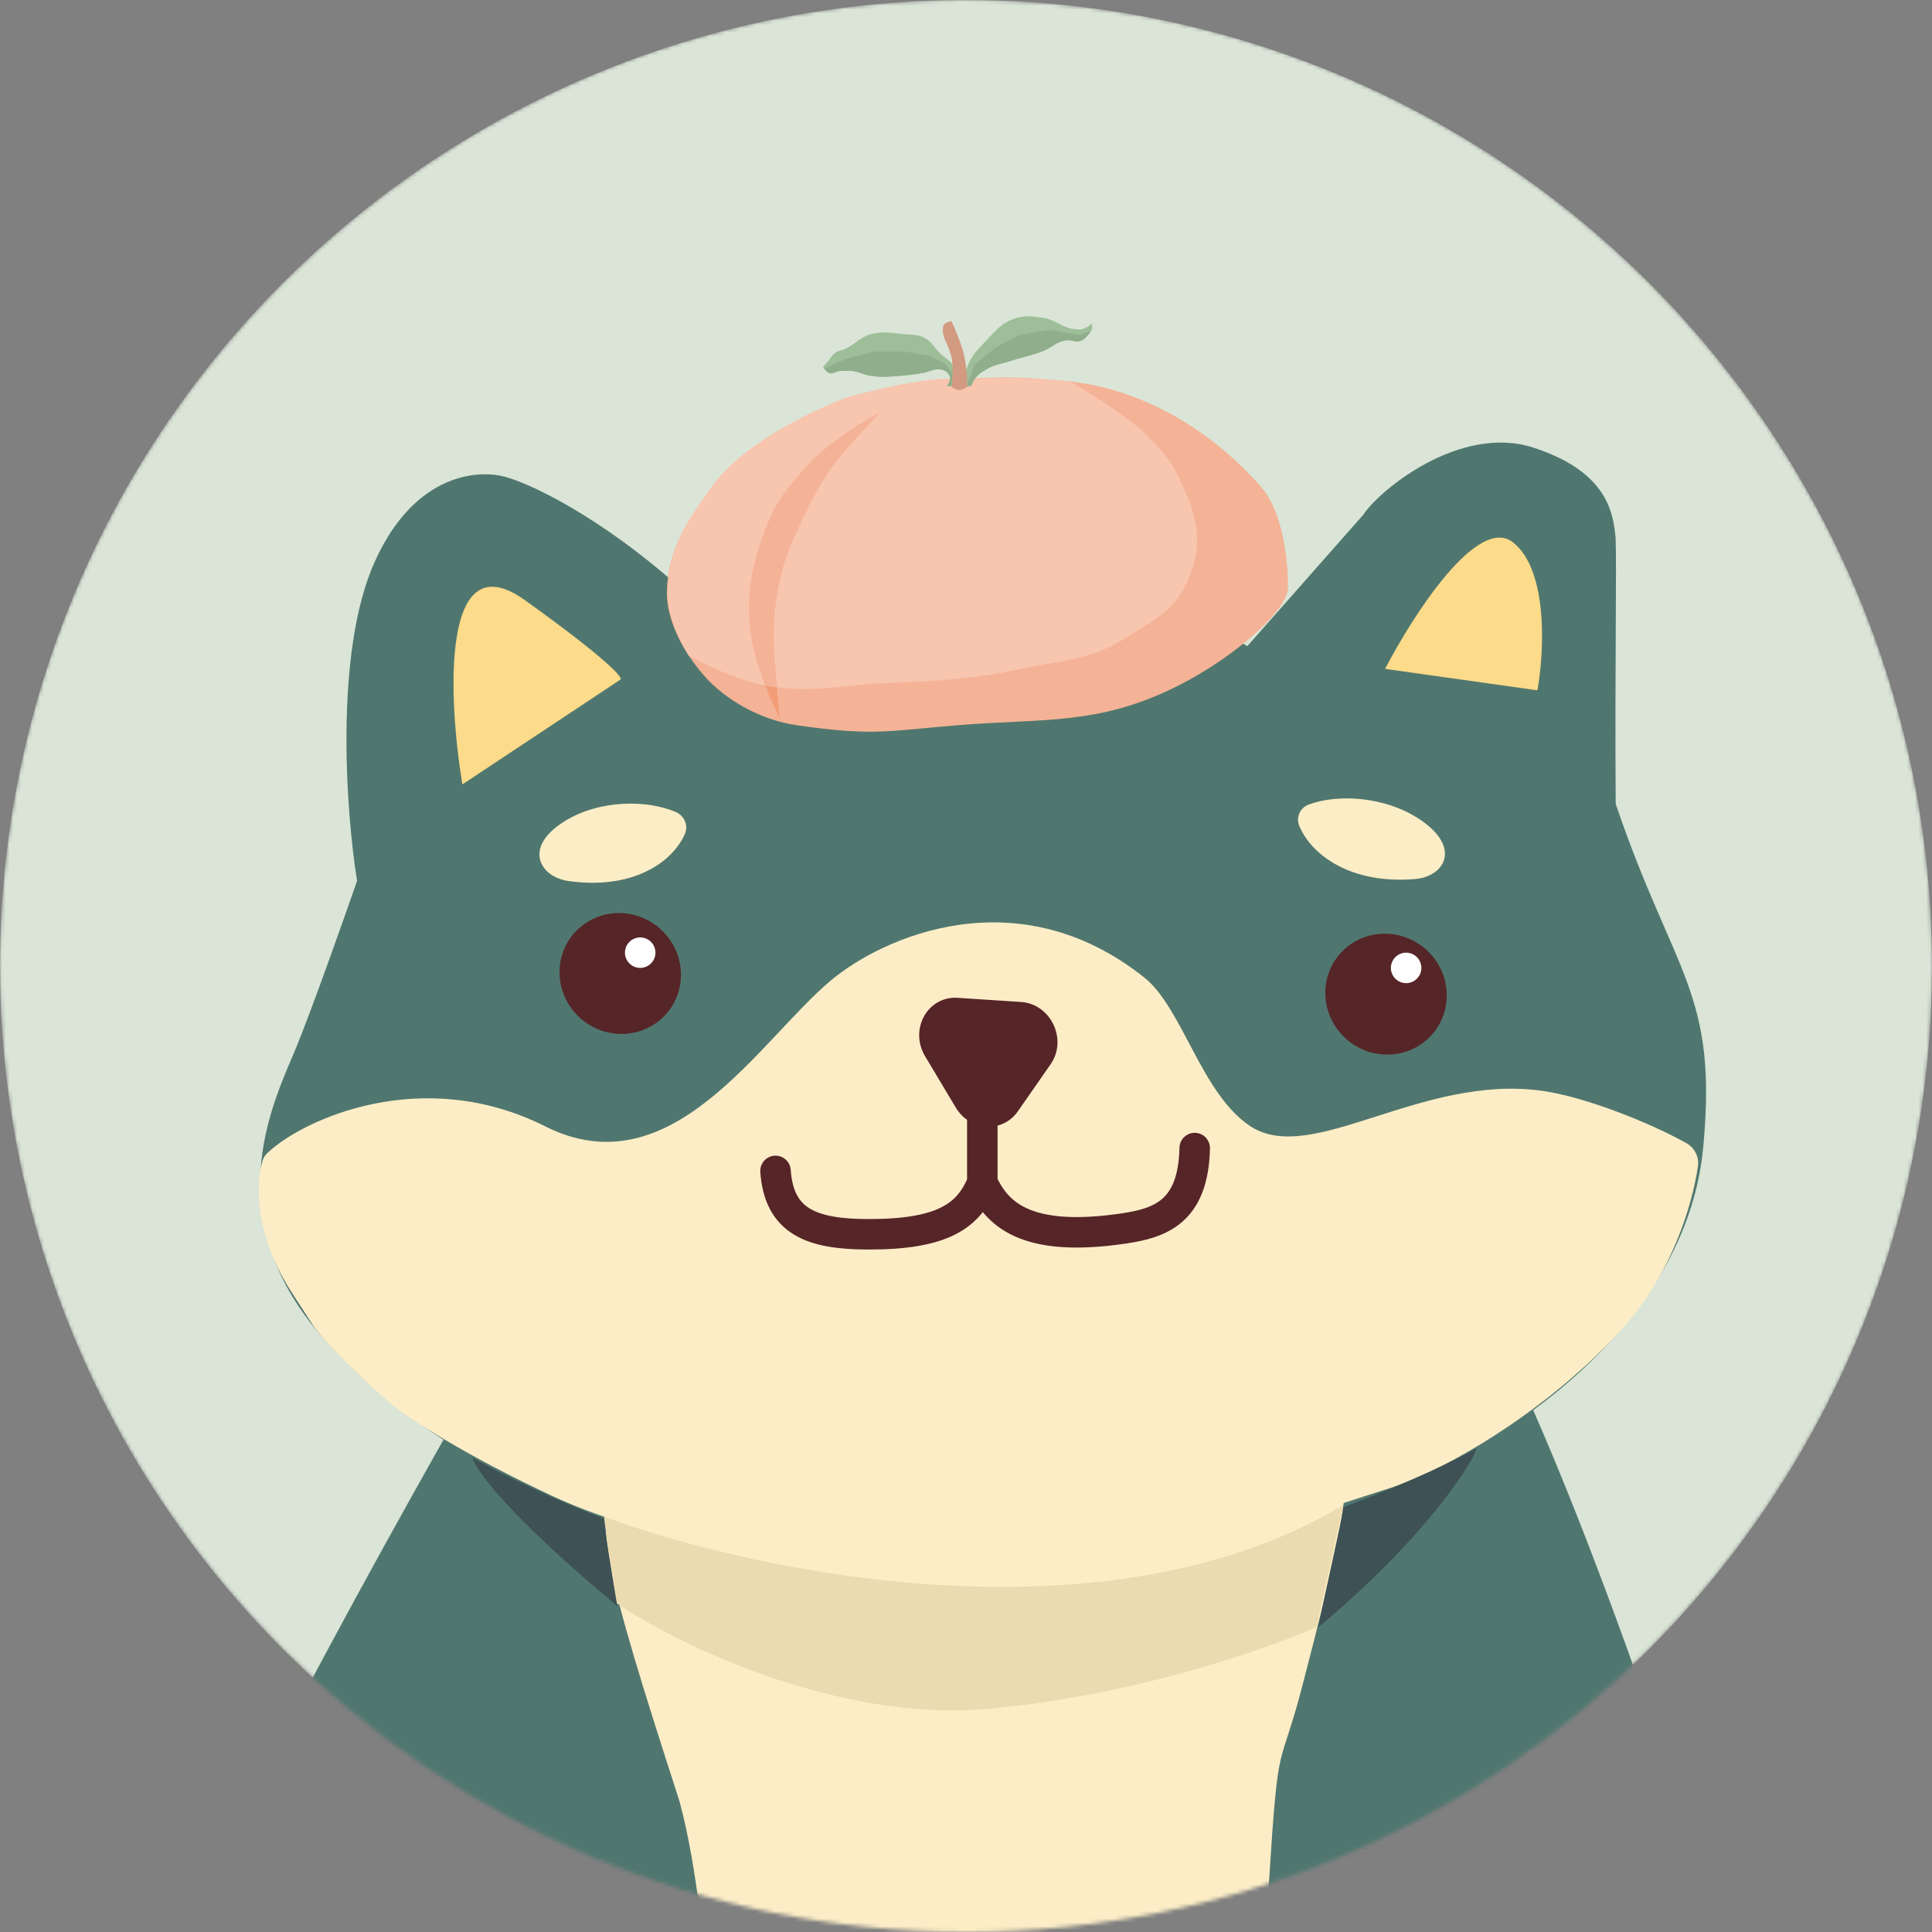 <svg width="507" height="507" viewBox="0 0 507 507" fill="none" xmlns="http://www.w3.org/2000/svg">
<rect x="0" y="0" width="507" height="507" fill="#808080" stroke="none"/>
<mask id="mask0_5450_5467" style="mask-type:alpha" maskUnits="userSpaceOnUse" x="0" y="0" width="507" height="507">
<circle cx="253.5" cy="253.5" r="253.5" fill="#DAE5D7"/>
</mask>
<g mask="url(#mask0_5450_5467)">
<circle cx="253.5" cy="253.5" r="253.5" fill="#DAE5D7"/>
<path d="M46 522.5C41.209 510.052 111 387 128.5 356.5L392.5 349.5C414 389.5 455.066 508.524 453.5 522.5C424.37 659.857 94.5 648.5 46 522.5Z" fill="#50776F"/>
<path d="M83.582 349.732C105.211 375.399 138.046 390.84 151.76 395.351C171.92 402.593 223.301 415.985 267.543 411.615C311.784 407.245 367.414 390.211 384.756 381.089C405.562 370.172 442.983 342.368 446.937 301.315C450.891 260.262 439.295 255.987 423.993 210.952C423.76 173.692 424.281 149.098 423.973 141.147C423.327 134.821 422.057 123.897 402.5 117.5C382.943 111.103 361.621 129.042 357.788 135.043L327.349 169.547C283.875 145.191 213.757 152.678 184.132 159.466C161.359 137.653 140.962 127.701 133.61 125.452C126.295 122.904 108.998 123.728 98.336 147.415C87.675 171.101 90.805 213.118 93.702 231.166C90.232 241.172 82.204 263.859 77.858 274.563C72.426 287.943 56.546 317.648 83.582 349.732Z" fill="#50776F"/>
<path d="M143.084 295.587C110.942 279.418 79.645 293.609 70.155 302.586C69.555 303.153 69.103 303.856 68.873 304.653C67.965 307.805 67.14 314.252 69.131 322.153C71.993 333.505 76.085 338.185 81.409 346.689C85.668 353.492 97.767 364.347 103.284 368.924C107.401 372.239 121.486 381.609 144.897 392.562C174.16 406.253 222.989 413.101 246.538 413.683C270.187 414.267 295.769 409.446 307.417 407.635C318.209 405.958 349.572 395.308 364.547 390.568C379.523 385.828 406.431 369.99 425.498 348.944C438.749 334.318 444.087 316.24 445.572 306.106C445.934 303.634 444.717 301.211 442.522 299.977C433.117 294.691 416.029 287.848 404.709 286.258C372.898 281.79 344.283 306.056 328.185 295.583C315.306 287.204 310.342 264.537 300.297 256.536C266.92 229.948 231.547 245.966 218.033 257.298C199.175 273.111 176.302 312.297 143.084 295.587Z" fill="#FCEDC6"/>
<path d="M279.121 577.764C277.304 577.717 242.306 577.597 226.634 577.486C223.467 577.463 220.319 576.825 217.538 575.309C181.429 555.629 188.695 511.108 178.316 472.696C158.518 411.452 154.343 395.685 163.772 387.58C172.706 379.902 324.105 380.904 340.013 381.031C340.976 381.039 341.844 381.111 342.801 381.224C355.144 382.692 357.668 381.336 341.748 442.462C335.588 466.114 335.543 453.864 333.012 493.783C328.306 568.007 306.936 574.669 306.936 574.669C306.936 574.669 294.904 578.164 279.121 577.764Z" fill="#FCEDC6"/>
<path d="M148.116 215.542C137.121 222.392 141.688 230.151 149.185 231.204C165.995 233.565 176.407 226.354 179.716 218.885C180.704 216.656 179.625 214.089 177.368 213.104C169.999 209.891 157.439 209.734 148.116 215.542Z" fill="#FBEDC6"/>
<path d="M372.749 215.142C383.671 222.552 378.957 230.028 371.414 230.672C354.5 232.117 344.169 224.378 340.972 216.766C340.018 214.494 341.144 211.997 343.427 211.139C350.878 208.337 363.487 208.858 372.749 215.142Z" fill="#FBEDC6"/>
<path d="M137.776 157.517C115.64 141.633 117.592 183.12 121.335 205.848L162.783 178.366C163.671 178.034 159.911 173.4 137.776 157.517Z" fill="#FCDB8A"/>
<path d="M397.137 142.396C387.88 134.891 370.838 161.361 363.475 175.534L403.457 181.15C405.208 171.359 406.394 149.901 397.137 142.396Z" fill="#FCDB8A"/>
<ellipse cx="15.982" cy="15.816" rx="15.982" ry="15.816" transform="matrix(0.99 0.139 -0.12 0.993 148.841 237.542)" fill="#562528"/>
<ellipse cx="15.982" cy="15.816" rx="15.982" ry="15.816" transform="matrix(0.99 0.139 -0.12 0.993 349.804 242.96)" fill="#562528"/>
<path d="M257.781 292.5L257.781 310.329M257.781 310.329C254.195 318.95 247.659 323.963 227.758 323.905C213.033 323.862 204.435 320.629 203.511 307.268M257.781 310.329C261.493 318.151 268.557 326.277 294.866 322.382C304.355 320.978 313.173 318.11 313.517 301.278" stroke="#562528" stroke-width="8" stroke-linecap="round"/>
<path d="M267.941 262.939L251.289 261.851C243.444 261.338 238.55 270.115 242.755 277.156L250.794 290.619C254.538 296.888 263.074 297.429 267.095 291.651L275.708 279.277C280.214 272.802 275.769 263.451 267.941 262.939Z" fill="#562528"/>
<path d="M352.5 395C289.7 432.6 196.667 412.167 158.5 398L161.5 420.5C178.667 432.333 220.5 451.7 258.5 448.5C296.5 445.3 332.333 432.833 345.5 427L352.5 395Z" fill="#EBDBB0"/>
<path d="M124 382.5C132.5 387.5 149.667 395.333 158.5 398.5C158.5 400.5 160.833 414.667 162 421.5C132.8 397.1 124.5 385.333 124 382.5Z" fill="#3E5155"/>
<path d="M387.5 380C379 385 361.333 392.333 352.5 395.5C352.5 397.5 347.167 420.167 346 427C375.2 402.6 387 382.833 387.5 380Z" fill="#3E5155"/>
<circle cx="168" cy="250" r="4" fill="white"/>
<circle cx="369" cy="254" r="4" fill="white"/>
<path d="M187.24 127.91C198.026 113.578 225.082 104.302 225.082 104.302C225.082 104.302 241.034 100.002 251.475 99.454C266.112 98.685 268.552 99.032 280.584 100.086C300.572 102.194 318.62 113.576 331.04 127.91C337.067 134.866 338.026 148.567 338.026 154.047C338.026 160.371 323.273 172.861 309.111 179.974C288.405 190.373 274.225 188.474 251.475 190.302C232.731 191.808 229.546 193.253 208.975 190.302C200.133 189.034 190.36 183.949 184.329 176.812C177.912 169.218 174.759 161.214 175.014 154.89C175.488 143.158 180.397 137.002 187.24 127.91Z" fill="#F4B396"/>
<path fill-rule="evenodd" clip-rule="evenodd" d="M204.598 188.612C204.598 188.612 203.672 178.253 203.213 171.626C201.903 152.755 208.755 140.374 208.755 140.374C208.755 140.374 213.899 128.358 218.58 122.252C223.52 115.807 231.049 108.178 231.049 108.178C231.049 108.178 217.875 114.884 210.502 123.61C204.908 130.23 203.235 132.339 200.184 140.691C196.404 151.042 195.384 160.614 198.008 171.378C199.729 178.44 204.598 188.612 204.598 188.612Z" fill="#F29D77"/>
<path fill-rule="evenodd" clip-rule="evenodd" d="M296.37 110.262C301.331 114.201 305.985 118.847 308.592 123.831C314.969 136.019 315.58 143.211 311.872 151.991C308.861 159.12 304.498 161.791 298.914 165.21C297.927 165.814 296.901 166.442 295.838 167.122C288.35 171.913 282.522 172.915 275.288 174.16C273.016 174.55 270.606 174.965 267.962 175.528C255.508 178.181 247.743 178.548 236.156 179.097C234.734 179.164 233.256 179.234 231.704 179.311C228.098 179.49 224.91 179.804 221.912 180.098C214.095 180.866 207.579 181.507 198.361 179.311C192.843 177.997 186.129 174.91 180.827 172.173C176.92 165.995 175.028 159.813 175.222 154.723C175.652 143.393 179.991 137.279 186.102 128.667C186.3 128.389 186.499 128.108 186.7 127.824C196.827 113.535 222.229 104.287 222.229 104.287C222.229 104.287 237.206 100 247.009 99.453C260.752 98.687 268.817 99.707 281.991 104.287C282.507 104.466 283.012 104.64 283.508 104.812C288.183 106.426 292.017 107.75 296.37 110.262Z" fill="#F8C5AF"/>
<path fill-rule="evenodd" clip-rule="evenodd" d="M200.813 179.842C199.718 177.045 198.646 173.997 198.008 171.378C195.384 160.614 196.404 151.042 200.184 140.691C203.235 132.339 204.908 130.23 210.502 123.61C217.875 114.884 231.049 108.178 231.049 108.178C231.049 108.178 223.52 115.807 218.58 122.252C213.899 128.358 208.755 140.374 208.755 140.374C208.755 140.374 201.903 152.755 203.213 171.626C203.394 174.241 203.648 177.438 203.889 180.35C202.893 180.215 201.87 180.048 200.813 179.842Z" fill="#F4B396"/>
<path fill-rule="evenodd" clip-rule="evenodd" d="M296.109 110.204C295.488 109.361 288.476 104.794 285.047 102.616L280.681 100.062C273.597 99.362 266.454 99.032 258.415 99.198L277.479 110.204H296.109Z" fill="#F8C5AF"/>
<path d="M250.504 101.338H248.564C248.564 101.338 249.377 99.965 249.34 99.23C249.306 98.567 248.973 98.247 248.564 97.754C247.928 96.988 246.817 96.911 245.847 96.911C244.999 96.911 243.577 97.603 242.742 97.754C240.331 98.192 238.97 98.411 236.532 98.597C233.357 98.84 231.53 99.101 228.381 98.597C226.454 98.289 225.471 97.516 223.53 97.333C222.404 97.227 221.762 97.265 220.64 97.331L220.619 97.333C219.323 97.41 218.48 98.383 217.32 97.754C216.648 97.39 215.961 96.279 215.961 96.279L217.32 94.803C217.32 94.803 218.479 92.855 219.648 92.274C220.15 92.025 220.48 92.032 221.007 91.852C224.241 90.75 225.461 88.435 228.769 87.636C231.729 86.922 233.517 87.294 236.532 87.636C239.222 87.942 241.044 87.531 243.324 89.112C244.679 90.052 245.098 91.039 246.235 92.274C247.902 94.085 249.779 94.474 250.504 96.911C250.993 98.556 250.504 101.338 250.504 101.338Z" fill="#9DBE98"/>
<path fill-rule="evenodd" clip-rule="evenodd" d="M216.303 96.769L221.977 94.184L229.351 92.287H237.502L243.906 93.341L247.981 95.449L250.116 98.189L249.536 101.338H248.563C248.563 101.338 249.377 99.965 249.34 99.23C249.309 98.637 249.04 98.319 248.691 97.906C248.65 97.857 248.607 97.806 248.563 97.754C247.927 96.988 246.817 96.911 245.847 96.911C245.344 96.911 244.638 97.155 243.973 97.385C243.517 97.542 243.081 97.693 242.742 97.754C240.331 98.192 238.97 98.411 236.532 98.597C236.126 98.628 235.742 98.66 235.375 98.69C232.868 98.894 231.128 99.037 228.381 98.597C227.49 98.455 226.801 98.213 226.126 97.976C225.34 97.7 224.573 97.431 223.53 97.333C222.404 97.227 221.762 97.265 220.64 97.331L220.619 97.333C220.123 97.362 219.694 97.523 219.288 97.675C218.632 97.92 218.037 98.143 217.32 97.754C216.945 97.551 216.565 97.115 216.303 96.769Z" fill="#90AE8B"/>
<path d="M253.609 96.924C253.079 98.587 252.833 101.35 252.833 101.35H254.774C254.774 101.35 255.373 99.981 255.938 99.243C256.839 98.065 257.623 97.68 258.849 96.924C260.995 95.6 262.504 95.601 264.865 94.816C268.329 93.664 270.394 93.442 273.792 92.076C276.115 91.141 277.169 89.775 279.613 89.336C281.258 89.04 282.357 90.065 283.883 89.336C285.256 88.679 286.6 86.385 286.6 86.385V84.909C286.6 84.909 285.055 86.185 283.883 86.385C283.284 86.487 282.936 86.414 282.33 86.385C278.835 86.213 277.259 83.945 273.792 83.434C271.088 83.035 269.449 82.699 266.805 83.434C263.16 84.446 261.547 86.487 258.849 89.336C256.404 91.918 254.726 93.424 253.609 96.924Z" fill="#9DBE98"/>
<path fill-rule="evenodd" clip-rule="evenodd" d="M286.277 86.89L283.301 87.86L279.225 87.228L275.538 86.596L267.582 87.86L261.178 91.233L255.744 95.659L253.686 101.35H254.26L254.862 101.155C255.049 100.751 255.504 99.81 255.938 99.243C256.725 98.213 257.424 97.789 258.406 97.194C258.547 97.108 258.695 97.019 258.849 96.924C260.289 96.035 261.442 95.744 262.758 95.411C263.403 95.248 264.088 95.074 264.865 94.816C266.299 94.339 267.494 94.021 268.643 93.716C270.268 93.284 271.801 92.876 273.792 92.076C274.732 91.698 275.464 91.249 276.165 90.819C277.196 90.187 278.158 89.597 279.613 89.336C280.333 89.206 280.948 89.33 281.539 89.448C282.301 89.601 283.024 89.746 283.883 89.336C284.848 88.874 285.798 87.605 286.277 86.89Z" fill="#90AE8B"/>
<path d="M249.7 93.73C250.354 96.696 249.7 101.54 249.7 101.54C249.7 101.54 250.798 102.311 251.592 102.362C252.525 102.421 253.863 101.54 253.863 101.54C253.863 101.54 253.765 96.712 253.106 93.73C252.67 91.756 252.278 90.687 251.592 88.798C250.938 86.993 249.7 84.276 249.7 84.276C249.7 84.276 248.359 84.474 247.808 85.098C246.888 86.142 247.808 88.798 247.808 88.798C247.808 88.798 249.253 91.701 249.7 93.73Z" fill="#D29A81"/>
</g>
</svg>
